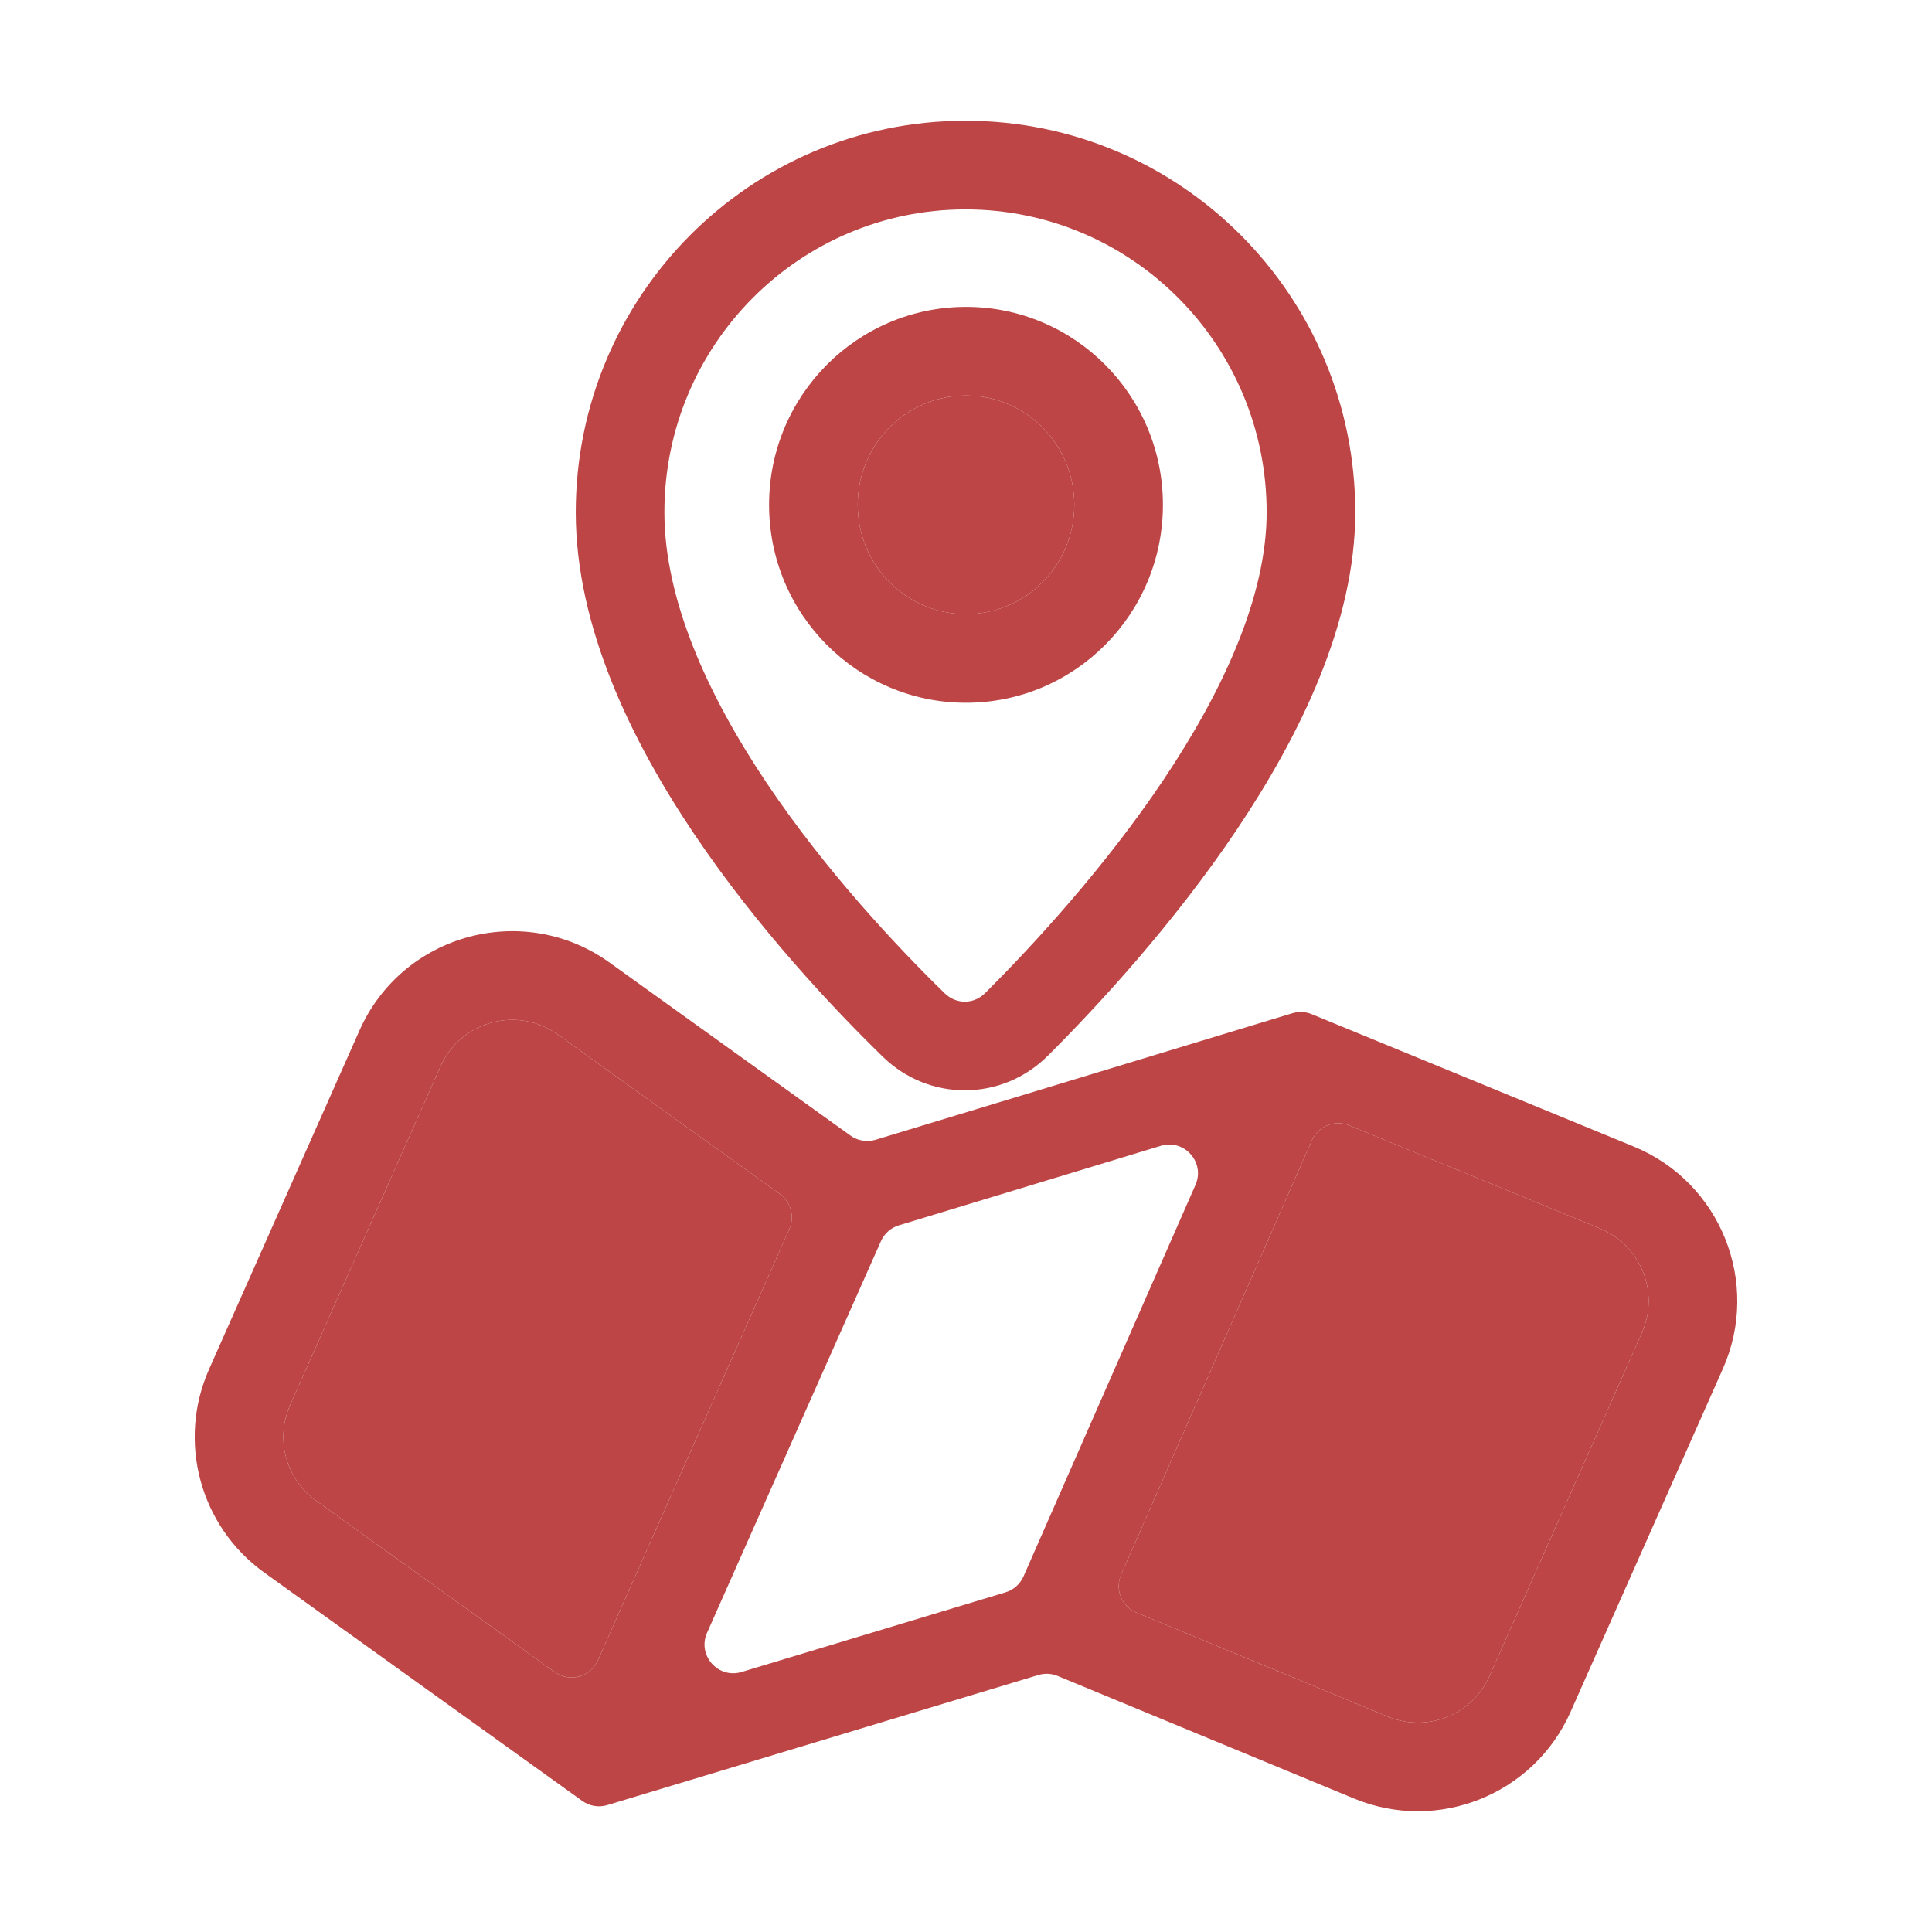 <svg width="84" height="84" viewBox="0 0 84 84" fill="none" xmlns="http://www.w3.org/2000/svg">
<path fill-rule="evenodd" clip-rule="evenodd" d="M24.255 44.982C22.499 43.721 20.028 44.392 19.151 46.367L12.613 61.093C11.958 62.569 12.428 64.303 13.741 65.245L24.121 72.699C24.765 73.161 25.671 72.915 25.993 72.191L34.32 53.435C34.56 52.893 34.388 52.258 33.907 51.912L24.255 44.982ZM39.08 53.276C38.733 53.381 38.448 53.633 38.301 53.965L30.741 70.991C30.308 71.968 31.221 73.004 32.245 72.695L43.717 69.232C44.068 69.127 44.354 68.873 44.501 68.538L51.978 51.516C52.407 50.538 51.492 49.507 50.47 49.818L39.08 53.276ZM58.656 48.928C58.029 48.67 57.31 48.961 57.037 49.582L48.746 68.457C48.464 69.098 48.765 69.846 49.412 70.114L60.343 74.636C62.051 75.343 64.011 74.559 64.761 72.869L71.385 57.95C72.165 56.195 71.342 54.143 69.566 53.413L58.656 48.928ZM45.987 72.868C45.72 72.757 45.424 72.743 45.148 72.826L26.407 78.482C26.035 78.595 25.632 78.528 25.316 78.301L11.493 68.375C8.698 66.368 7.695 62.674 9.091 59.529L15.629 44.804C17.498 40.594 22.762 39.165 26.503 41.852L36.979 49.374C37.295 49.601 37.699 49.668 38.071 49.555L56.191 44.053C56.467 43.969 56.763 43.984 57.029 44.093L71.031 49.849C74.814 51.404 76.567 55.775 74.907 59.513L68.284 74.433C66.685 78.032 62.509 79.702 58.87 78.197L45.987 72.868Z" fill="#BD4545"/>
<path d="M19.151 46.367C20.028 44.392 22.499 43.721 24.255 44.982L33.907 51.912C34.388 52.258 34.56 52.893 34.32 53.435L25.993 72.191C25.671 72.915 24.765 73.161 24.121 72.699L13.741 65.245C12.428 64.303 11.958 62.569 12.613 61.093L19.151 46.367Z" fill="#BD4545"/>
<path d="M49.412 70.114C48.765 69.846 48.464 69.098 48.746 68.457L57.037 49.582C57.31 48.961 58.029 48.67 58.656 48.928L69.566 53.413C71.342 54.143 72.165 56.195 71.385 57.95L64.761 72.869C64.011 74.559 62.051 75.343 60.343 74.636L49.412 70.114Z" fill="#BD4545"/>
<path fill-rule="evenodd" clip-rule="evenodd" d="M41.979 9.104C34.758 9.104 28.887 14.99 28.887 22.273C28.887 26.08 30.774 30.238 33.369 34.096C35.934 37.909 39.023 41.186 41.07 43.183C41.578 43.678 42.335 43.675 42.842 43.169C44.888 41.125 47.99 37.773 50.569 33.932C53.184 30.036 55.072 25.912 55.072 22.273C55.072 14.99 49.201 9.104 41.979 9.104ZM25.033 22.273C25.033 12.881 32.611 5.25 41.979 5.25C51.347 5.25 58.925 12.881 58.925 22.273C58.925 27.085 56.505 32.003 53.768 36.08C50.995 40.211 47.7 43.763 45.565 45.895C43.572 47.887 40.402 47.914 38.38 45.942C36.235 43.85 32.942 40.365 30.172 36.247C27.432 32.174 25.033 27.232 25.033 22.273Z" fill="#BD4545"/>
<path fill-rule="evenodd" clip-rule="evenodd" d="M42 26.701C44.582 26.701 46.709 24.592 46.709 21.949C46.709 19.305 44.582 17.196 42 17.196C39.418 17.196 37.292 19.305 37.292 21.949C37.292 24.592 39.418 26.701 42 26.701ZM42 30.555C46.729 30.555 50.562 26.702 50.562 21.949C50.562 17.196 46.729 13.343 42 13.343C37.271 13.343 33.438 17.196 33.438 21.949C33.438 26.702 37.271 30.555 42 30.555Z" fill="#BD4545"/>
<path d="M46.709 21.949C46.709 24.592 44.582 26.701 42 26.701C39.418 26.701 37.292 24.592 37.292 21.949C37.292 19.305 39.418 17.196 42 17.196C44.582 17.196 46.709 19.305 46.709 21.949Z" fill="#BD4545"/>
</svg>
